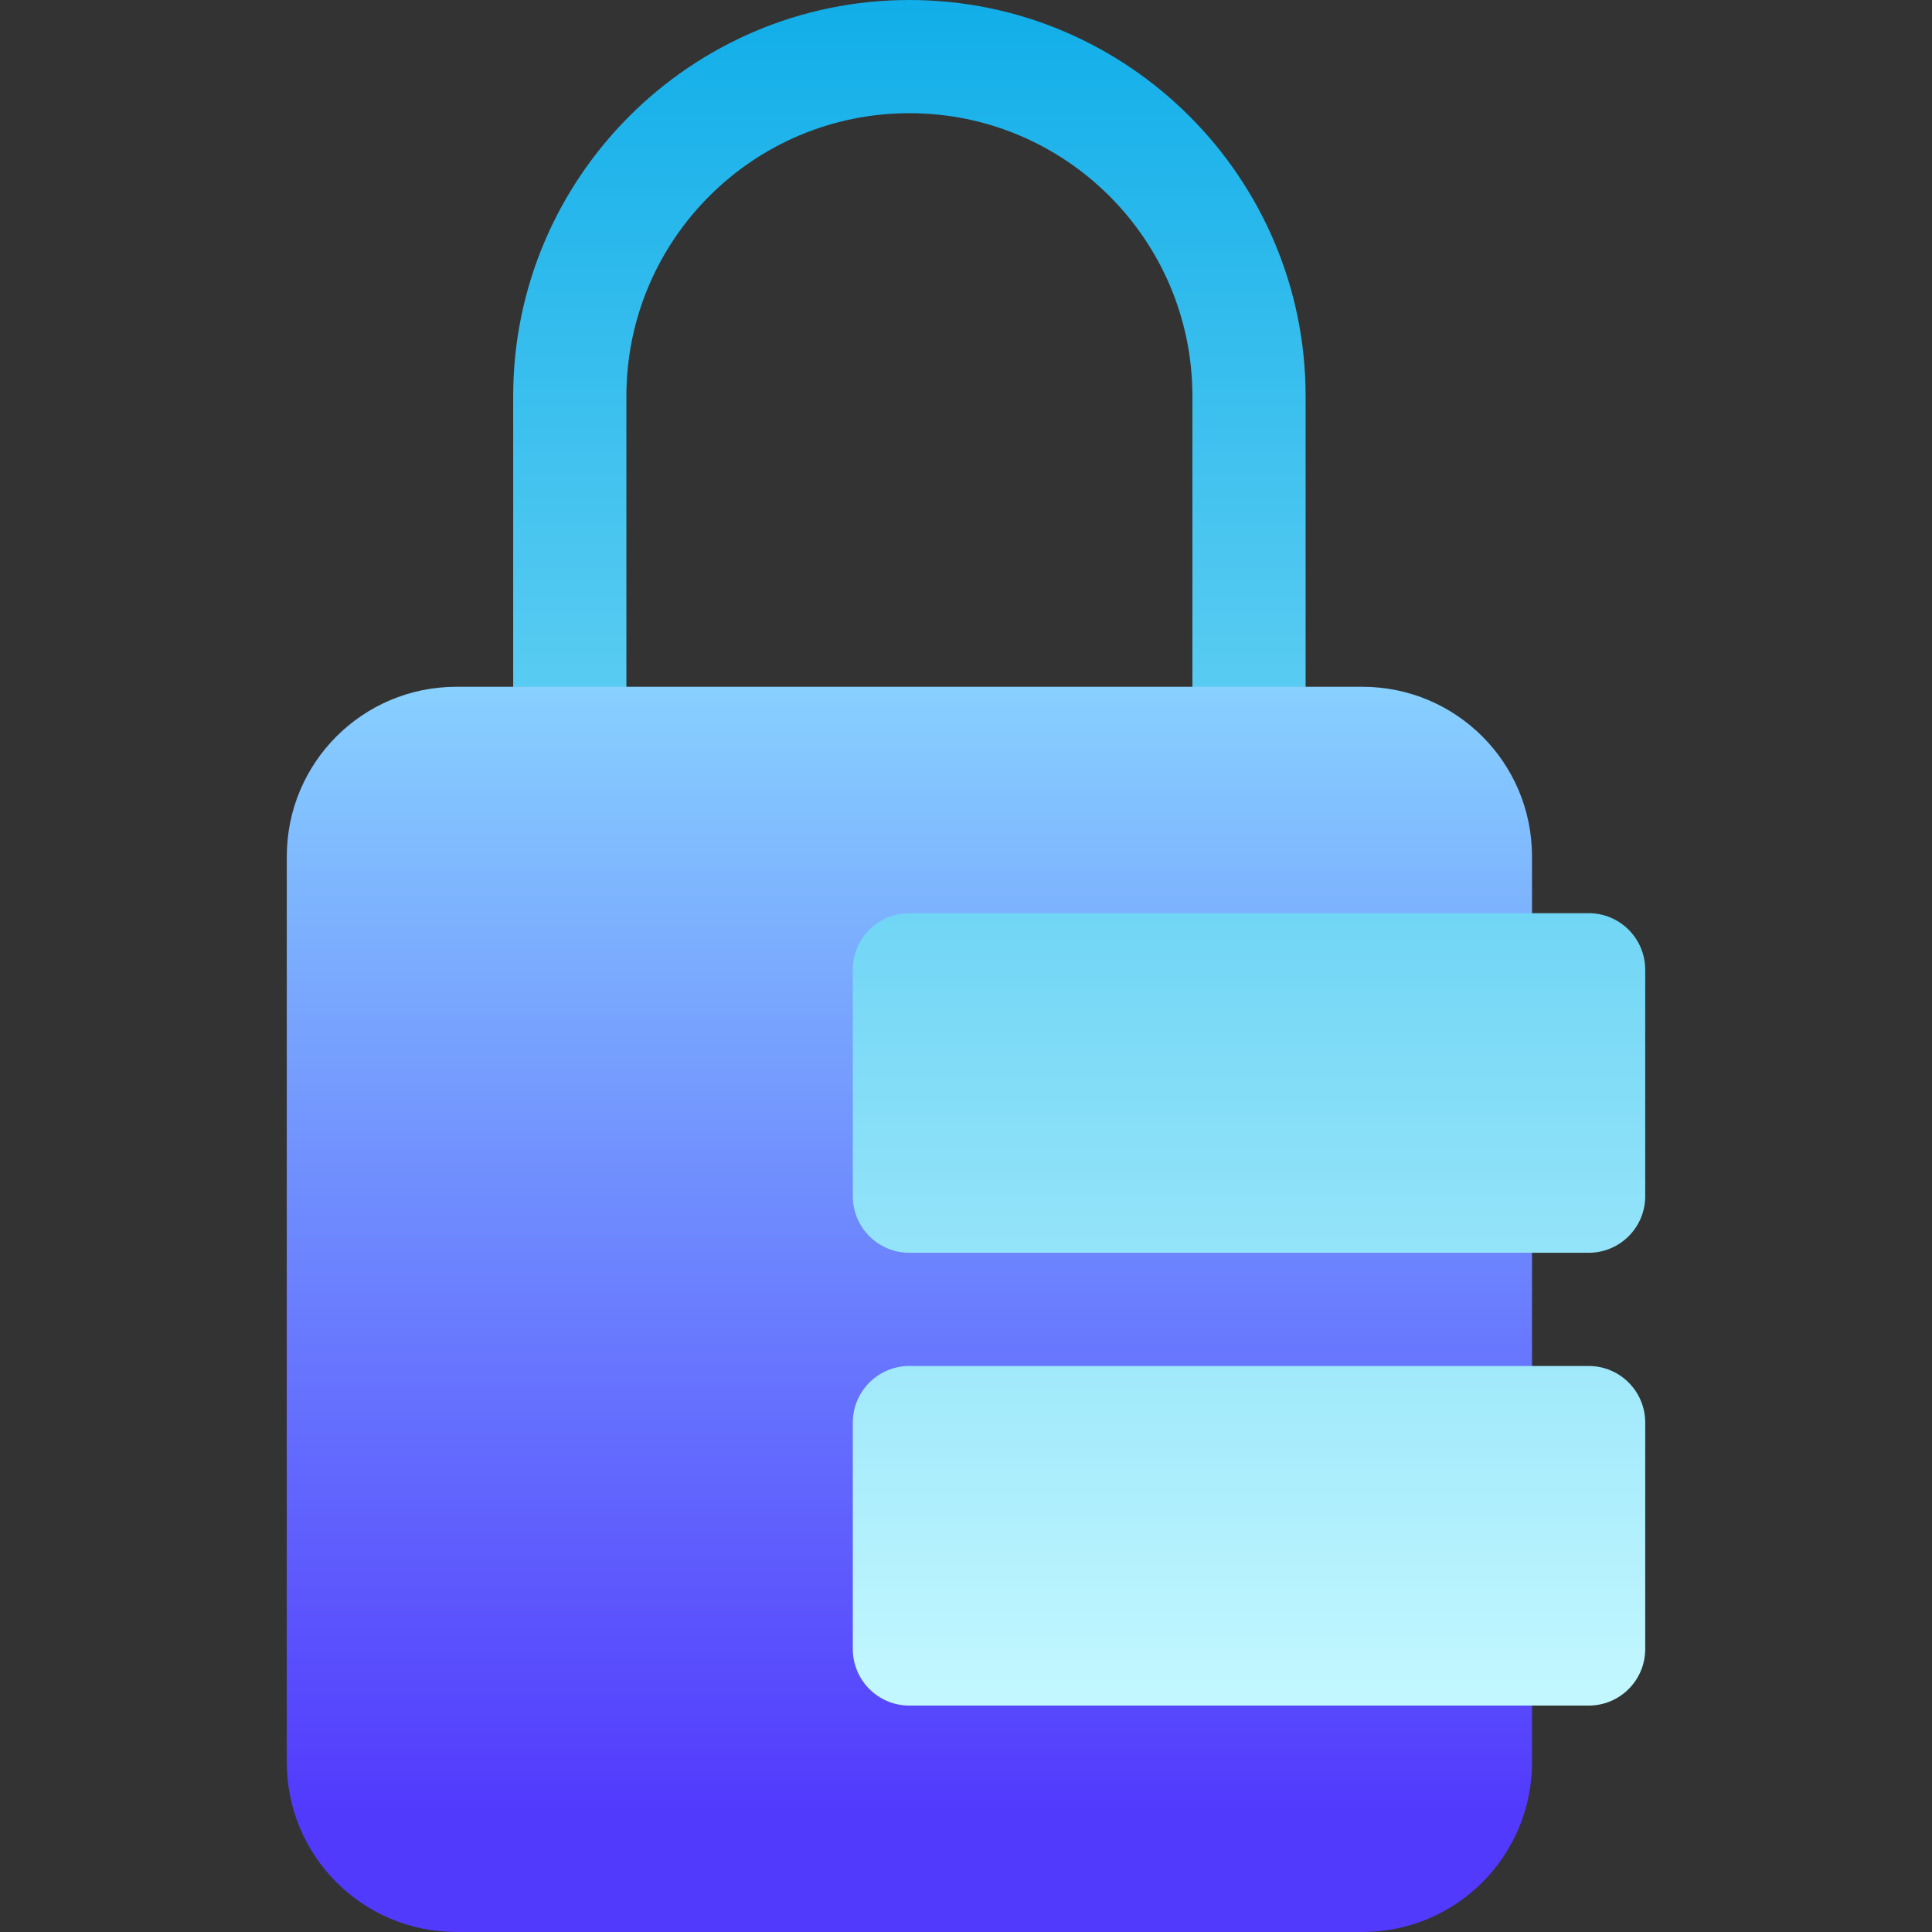 <?xml version="1.0"?>
<svg xmlns="http://www.w3.org/2000/svg" xmlns:xlink="http://www.w3.org/1999/xlink" xmlns:svgjs="http://svgjs.com/svgjs" version="1.1" width="512" height="512" x="0" y="0" viewBox="0 0 512 512" style="enable-background:new 0 0 512 512" xml:space="preserve" class=""><rect x="0" y="0" width="512" height="512" fill="#333333" stroke="none"/><g><linearGradient xmlns="http://www.w3.org/2000/svg" id="SVGID_1_" gradientUnits="userSpaceOnUse" x1="241" x2="241" y1="512" y2="151"><stop stop-opacity="1" stop-color="#523afd" offset="0.089"/><stop stop-opacity="1" stop-color="#8de0ff" offset="1"/></linearGradient><linearGradient xmlns="http://www.w3.org/2000/svg" id="SVGID_2_" gradientUnits="userSpaceOnUse" x1="286" x2="286" y1="452" y2="0"><stop stop-opacity="1" stop-color="#c2f7ff" offset="0.008"/><stop stop-opacity="1" stop-color="#11aee9" offset="1"/></linearGradient><g xmlns="http://www.w3.org/2000/svg"><g><g><path d="m391 272c8.401 0 15-6.599 15-15v-30c0-24.901-20.099-45-45-45h-15l-15-31-15 31h-150l-15.978-31-14.022 31h-15c-24.901 0-45 20.099-45 45v240c0 24.901 20.099 45 45 45h240c24.901 0 45-20.099 45-45v-30c0-8.401-6.599-15-15-15h-135v-30h135c8.401 0 15-6.599 15-15v-60c0-8.401-6.599-15-15-15h-135v-30z" fill="url(#SVGID_1_)" data-original="url(#SVGID_1_)" style=""/></g></g><g><g><path d="m421 242h-180c-8.291 0-15 6.709-15 15v60c0 8.291 6.709 15 15 15h180c8.291 0 15-6.709 15-15v-60c0-8.291-6.709-15-15-15zm0 120h-180c-8.291 0-15 6.709-15 15v60c0 8.291 6.709 15 15 15h180c8.291 0 15-6.709 15-15v-60c0-8.291-6.709-15-15-15zm-105-257v77h30v-77c0-57.9-47.1-105-105-105s-105 47.1-105 105v77h30v-77c0-41.4 33.6-75 75-75s75 33.6 75 75z" fill="url(#SVGID_2_)" data-original="url(#SVGID_2_)" style=""/></g></g></g></g></svg>
